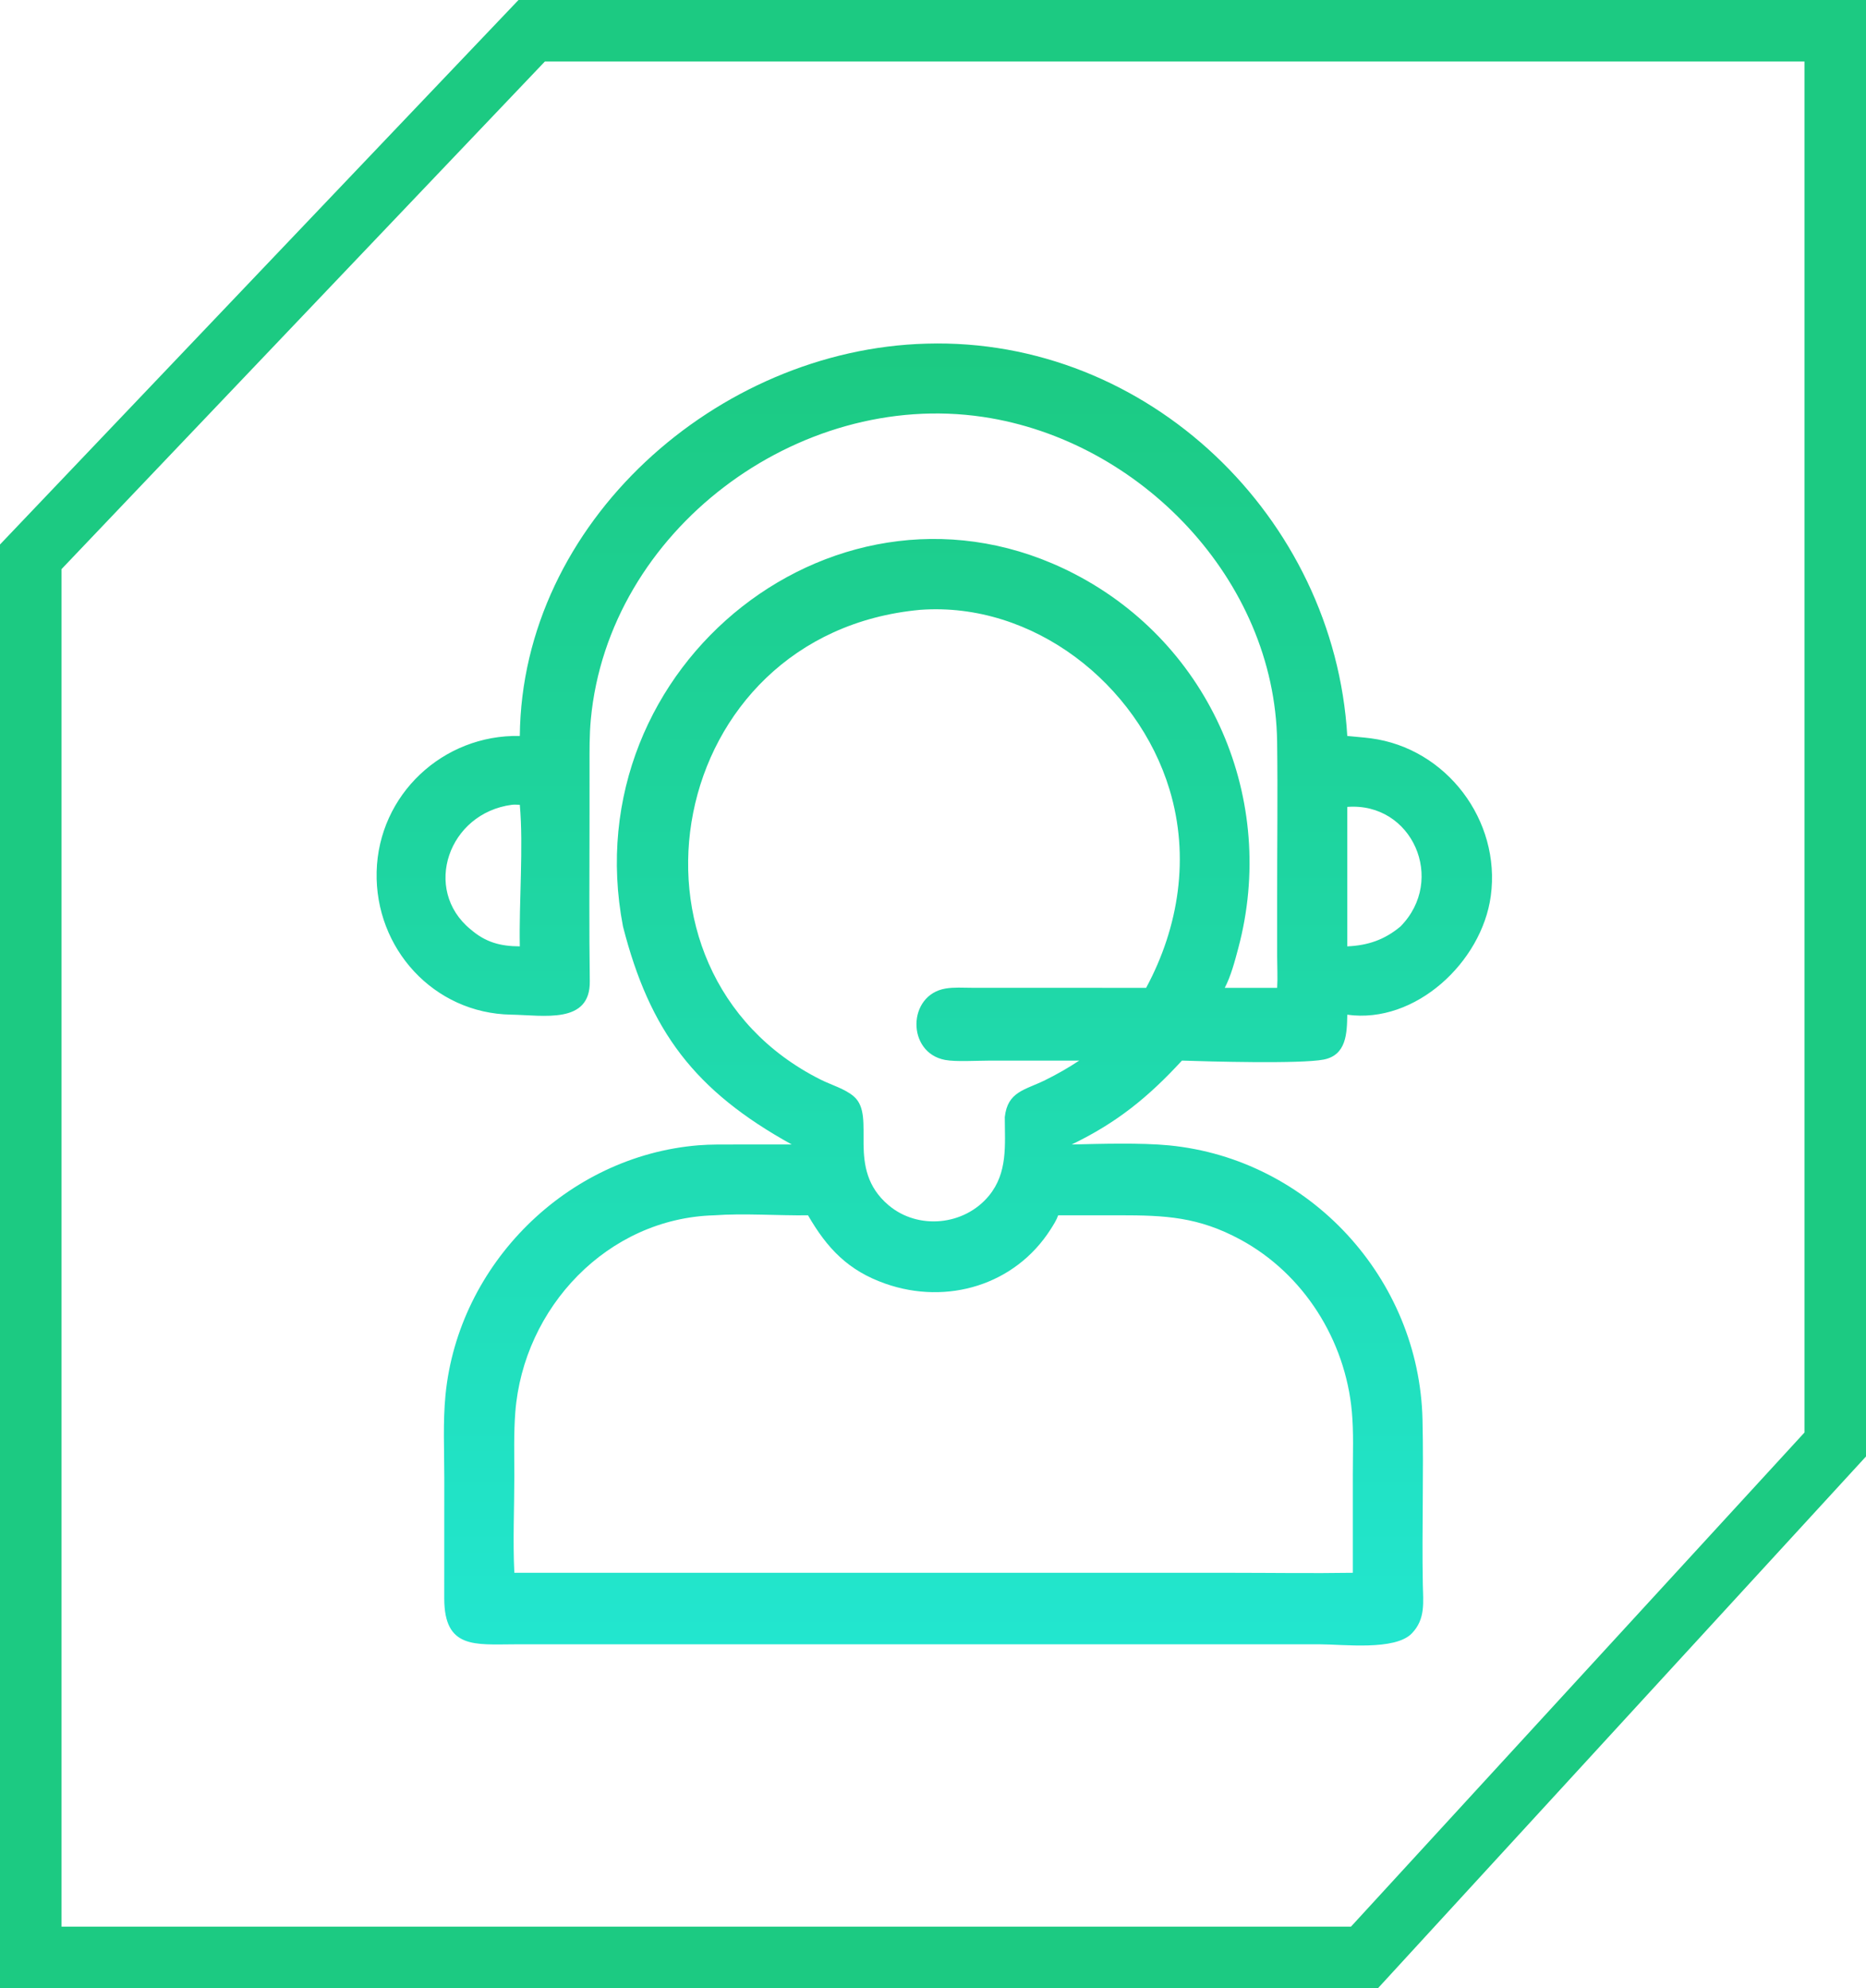 <svg width="3033" height="3231" viewBox="0 0 3033 3231" fill="none" xmlns="http://www.w3.org/2000/svg">
<path d="M50 904.881L864.178 50H2983V2347.5L2217.87 3181H50V904.881Z" stroke="#1CCA82" stroke-width="100"/>
<path d="M1506 558.466C1865.51 548.023 2168.78 840.639 2189.87 1196.03C2202.58 1197.4 2215.36 1198.2 2228.05 1199.85C2350.97 1215.86 2439.81 1333.36 2423.13 1456.14C2408.54 1563.45 2300.61 1664.52 2189.87 1649.02C2189.32 1678.68 2188.86 1714.71 2151.38 1721.96C2113.9 1729.22 1963.34 1725.05 1921.14 1723.59C1866.32 1783.11 1815.43 1824.51 1741.96 1859.93C1788.67 1858.87 1854.51 1856.92 1900.18 1861.38C2128.51 1883.65 2306.82 2077.5 2312.13 2306.86C2314.19 2395.78 2311.02 2484.72 2312.63 2573.63C2313.18 2603.76 2317.39 2631.12 2294.73 2654.53C2267.26 2682.92 2183.4 2672.2 2144.45 2672.18L836.18 2672.23C772.101 2672.38 722.346 2679.77 722.092 2598.33L722.151 2401.69C722.163 2357.34 719.781 2311.31 724.094 2267.16C744.888 2054.26 921.729 1878.61 1135.26 1861.25C1155.07 1859.64 1175.35 1860.01 1195.23 1859.95L1286.9 1859.93C1128.58 1772.43 1056.06 1675.21 1012.62 1505.71C930.846 1079.76 1366.6 736.162 1746.32 932.605C1968.86 1047.73 2076.68 1300.63 2012.8 1540.56C2007.12 1561.87 2000.92 1585.77 1990.74 1605.37H2075.88C2076.93 1588.87 2075.91 1571.98 2075.89 1555.43L2075.88 1458.23C2075.81 1373.95 2076.99 1289.54 2075.83 1205.28C2072.21 942.306 1853.27 715.444 1597.66 677.531C1296.38 632.843 989.136 862.419 960.344 1168.91C957.922 1194.71 958.246 1220.49 958.233 1246.37L958.216 1336.38C958.212 1422.4 957.413 1508.52 958.654 1594.53C959.671 1665 883.505 1649.81 830.766 1648.93C704.904 1646.82 609.204 1541.32 612.193 1416.8C615.202 1291.4 720.052 1193.39 844.902 1196.03C848.131 849.004 1165.93 567.526 1506 558.466ZM1160.89 1975.03C987.164 1979.85 850.746 2125.33 837.594 2294.84C834.919 2329.31 835.991 2364.13 835.989 2398.7C835.985 2450.9 833.455 2503.88 836.001 2555.99H2001.35C2067.14 2556.01 2133.1 2557.03 2198.88 2555.99L2198.89 2396.11C2198.89 2362.34 2200.36 2327.9 2197.32 2294.28C2186.81 2178.09 2119.13 2070.18 2016.25 2014.54C1947.89 1977.56 1894.42 1974.97 1819.08 1974.98L1719.98 1975.03C1717.13 1983.07 1712.28 1990.59 1707.7 1997.78C1649.99 2088.34 1539.48 2121.39 1439.09 2086.13C1378.81 2064.96 1344.65 2029.18 1313.35 1975.03C1264.48 1975.67 1208.78 1971.5 1160.89 1975.03ZM1495.8 991.046C1079.88 1029.27 981.361 1577.78 1333.93 1754.56C1350.93 1763.08 1373.72 1769.55 1387.92 1781.96C1425.6 1814.89 1373.35 1898.7 1444.25 1958.61C1492.46 1999.35 1567.54 1991.7 1607.4 1943.25C1638.24 1905.76 1633.3 1860.83 1633.17 1815.46C1637.72 1773.87 1665.66 1771.64 1698.55 1755.48C1717.58 1746.13 1736.53 1735.34 1754.16 1723.59L1606.02 1723.67C1586.45 1723.67 1553.6 1725.78 1536.15 1722.52C1473.37 1710.79 1474.42 1616.64 1537.31 1606.43C1550.9 1604.22 1565.28 1605.21 1579.03 1605.27L1862.91 1605.37C1916.32 1506.37 1933.94 1392.25 1901.03 1283.32C1849.01 1111.13 1679.19 977.729 1495.8 991.046ZM832.063 1307.89C728.687 1321.46 686.241 1445.44 764.504 1510.02C764.549 1510.06 764.602 1510.08 764.651 1510.11C789.074 1531.32 813.02 1537.8 844.902 1537.96C843.427 1466.38 851.023 1376.58 844.902 1307.89C840.685 1307.81 836.247 1307.43 832.063 1307.89ZM2189.87 1311.33V1537.96C2223.29 1536.51 2250.46 1527.29 2276.26 1505.71C2351.07 1430 2295.62 1303.3 2189.87 1311.33Z" fill="url(#paint0_linear_11_92)"/>
<defs>
<linearGradient id="paint0_linear_11_92" x1="1518.63" y1="558.195" x2="1518.63" y2="2674.18" gradientUnits="userSpaceOnUse">
<stop stop-color="#1CCA82"/>
<stop offset="1" stop-color="#22E6CF"/>
</linearGradient>
</defs>
</svg>
